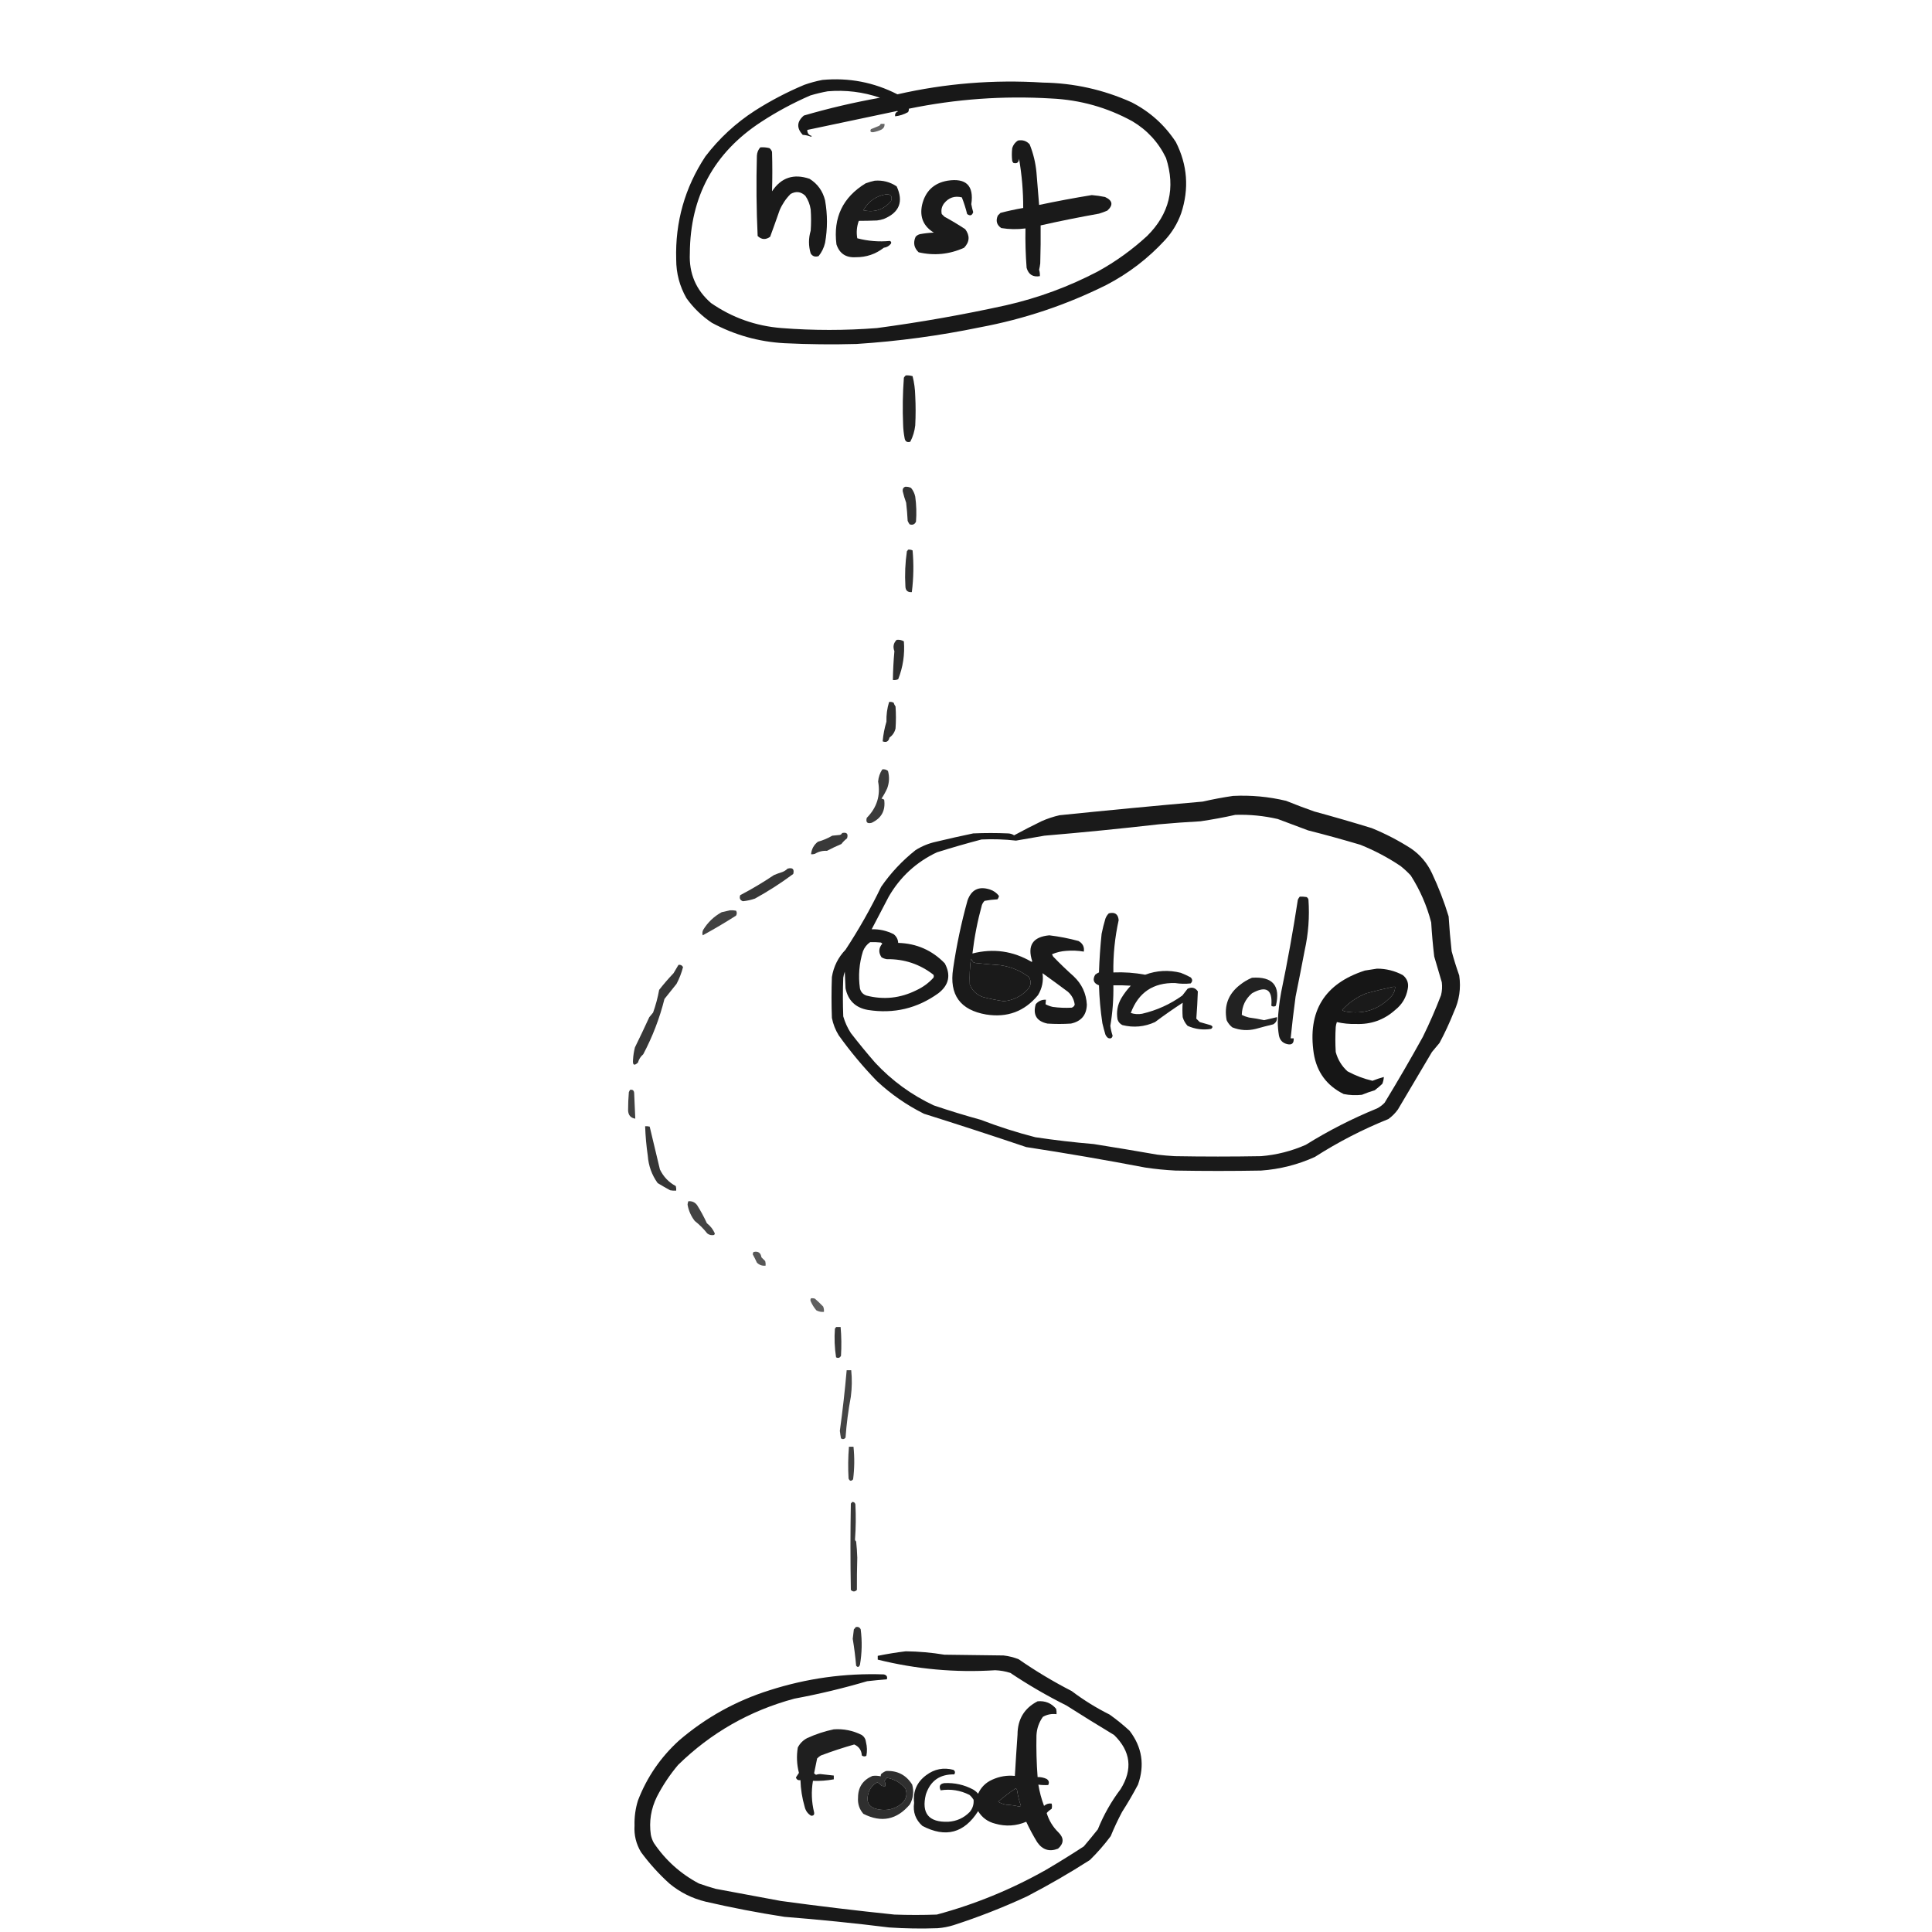 <?xml version="1.0" encoding="UTF-8"?>
<!DOCTYPE svg PUBLIC "-//W3C//DTD SVG 1.1//EN" "http://www.w3.org/Graphics/SVG/1.1/DTD/svg11.dtd">
<svg xmlns="http://www.w3.org/2000/svg" version="1.1" width="2550px" height="2550px" style="shape-rendering:geometricPrecision; text-rendering:geometricPrecision; image-rendering:optimizeQuality; fill-rule:evenodd; clip-rule:evenodd" xmlns:xlink="http://www.w3.org/1999/xlink">
<g><path style="opacity:0.905" fill="#000000" d="M 1085.5,105.5 C 1120.44,102.265 1153.44,108.599 1184.5,124.5C 1247.71,110.08 1311.71,104.913 1376.5,109C 1417.34,109.634 1456.34,118.3 1493.5,135C 1517.65,147.325 1537.15,164.825 1552,187.5C 1567.32,217.789 1569.65,249.122 1559,281.5C 1554.28,294.626 1547.28,306.293 1538,316.5C 1515.61,340.899 1489.78,360.732 1460.5,376C 1407.49,402.448 1351.82,421.114 1293.5,432C 1239.67,443.139 1185.33,450.473 1130.5,454C 1098.82,454.875 1067.15,454.541 1035.5,453C 1001.42,451.149 969.421,442.149 939.5,426C 926.349,417.181 915.182,406.348 906,393.5C 897.009,377.719 892.509,360.719 892.5,342.5C 891.061,293.001 903.894,247.668 931,206.5C 949.32,182.512 971.154,162.346 996.5,146C 1017.16,132.837 1038.82,121.504 1061.5,112C 1069.46,109.179 1077.46,107.013 1085.5,105.5 Z M 1092.5,120.5 C 1116.15,118.497 1139.15,121.331 1161.5,129C 1127.55,135.029 1094.05,142.863 1061,152.5C 1051.67,160.471 1051.17,168.971 1059.5,178C 1063.31,178.234 1066.98,179.068 1070.5,180.5C 1070.83,180.167 1071.17,179.833 1071.5,179.5C 1067.43,178.402 1065.43,175.735 1065.5,171.5C 1104.97,163.106 1144.47,154.772 1184,146.5C 1184.5,146.667 1185,146.833 1185.5,147C 1182.31,148.026 1180.97,150.192 1181.5,153.5C 1187.5,152.844 1193.16,151.01 1198.5,148C 1199.38,146.644 1199.71,145.144 1199.5,143.5C 1261.55,130.692 1324.22,126.192 1387.5,130C 1425.55,131.761 1461.22,141.761 1494.5,160C 1514.21,171.708 1529.04,187.875 1539,208.5C 1551.76,248.061 1543.42,282.395 1514,311.5C 1494.35,329.573 1472.85,345.073 1449.5,358C 1410.9,378.314 1370.23,393.314 1327.5,403C 1271.26,415.374 1214.59,425.374 1157.5,433C 1115.5,436.294 1073.5,436.294 1031.5,433C 997.413,430.307 966.413,419.307 938.5,400C 918.63,382.751 909.296,360.918 910.5,334.5C 910.899,259.513 942.232,201.68 1004.5,161C 1025.11,147.524 1046.78,135.857 1069.5,126C 1077.19,123.7 1084.86,121.866 1092.5,120.5 Z M 1169.5,256.5 C 1176,256.18 1178.16,259.18 1176,265.5C 1166.34,276.777 1154.17,280.777 1139.5,277.5C 1146.3,265.661 1156.3,258.661 1169.5,256.5 Z"/></g>
<g><path style="opacity:0.597" fill="#000000" d="M 1162.5,163.5 C 1164.17,163.5 1165.83,163.5 1167.5,163.5C 1167.73,166.785 1166.4,169.285 1163.5,171C 1159.99,172.669 1156.33,173.836 1152.5,174.5C 1149.05,174.739 1148.05,173.406 1149.5,170.5C 1153.17,169 1156.83,167.5 1160.5,166C 1161.38,165.292 1162.05,164.458 1162.5,163.5 Z"/></g>
<g><path style="opacity:0.895" fill="#000000" d="M 1343.5,185.5 C 1349.7,184.285 1354.87,185.952 1359,190.5C 1363.78,202.373 1366.78,214.706 1368,227.5C 1369.24,241.845 1370.41,256.178 1371.5,270.5C 1394.55,265.614 1417.72,261.28 1441,257.5C 1446.9,257.975 1452.74,258.808 1458.5,260C 1468.62,264.659 1469.62,270.659 1461.5,278C 1457.91,279.53 1454.24,280.864 1450.5,282C 1424.7,286.592 1399.04,291.759 1373.5,297.5C 1373.67,314.17 1373.5,330.837 1373,347.5C 1372.69,350.372 1372.19,353.205 1371.5,356C 1372.35,358.77 1372.68,361.603 1372.5,364.5C 1363.35,366.013 1357.52,362.346 1355,353.5C 1353.66,336.196 1353.16,318.863 1353.5,301.5C 1342.79,302.908 1332.12,302.741 1321.5,301C 1315.52,296.872 1314.02,291.372 1317,284.5C 1318.17,283.333 1319.33,282.167 1320.5,281C 1330.41,278.384 1340.41,276.218 1350.5,274.5C 1350.58,252.724 1348.75,231.057 1345,209.5C 1344.69,214.491 1342.19,216.325 1337.5,215C 1336.87,214.25 1336.37,213.416 1336,212.5C 1335.33,206.833 1335.33,201.167 1336,195.5C 1337.31,191.199 1339.81,187.866 1343.5,185.5 Z"/></g>
<g><path style="opacity:0.897" fill="#000000" d="M 1003.5,194.5 C 1007.55,194.176 1011.55,194.509 1015.5,195.5C 1017.18,196.769 1018.35,198.436 1019,200.5C 1019.49,217.847 1019.49,235.181 1019,252.5C 1031.02,234.354 1047.52,228.854 1068.5,236C 1079.14,242.656 1085.97,252.156 1089,264.5C 1092.31,283.17 1092.31,301.836 1089,320.5C 1087.46,327.015 1084.63,332.849 1080.5,338C 1075.91,339.518 1072.41,338.351 1070,334.5C 1067.03,324.542 1067.03,314.542 1070,304.5C 1070.67,295.167 1070.67,285.833 1070,276.5C 1069.04,269.942 1066.7,263.942 1063,258.5C 1057.18,252.876 1050.68,252.043 1043.5,256C 1037.3,262.217 1032.47,269.383 1029,277.5C 1024.92,289.249 1020.75,300.916 1016.5,312.5C 1010.69,316.725 1005.19,316.391 1000,311.5C 998.353,276.227 998.02,240.894 999,205.5C 999.266,201.171 1000.77,197.504 1003.5,194.5 Z"/></g>
<g><path style="opacity:0.887" fill="#000000" d="M 1154.5,238.5 C 1165.09,237.65 1174.76,240.15 1183.5,246C 1192.78,266.14 1187.12,280.473 1166.5,289C 1163.58,289.988 1160.58,290.654 1157.5,291C 1149.42,291.315 1141.42,291.481 1133.5,291.5C 1130.79,299.006 1130.12,306.673 1131.5,314.5C 1145.63,318.224 1159.96,319.39 1174.5,318C 1176.16,318.725 1176.66,319.892 1176,321.5C 1173.65,324.628 1170.49,326.461 1166.5,327C 1155.73,335.425 1143.39,339.591 1129.5,339.5C 1116.51,340.316 1108.01,334.649 1104,322.5C 1099.56,287.219 1112.39,260.385 1142.5,242C 1146.54,240.509 1150.54,239.342 1154.5,238.5 Z M 1169.5,256.5 C 1156.3,258.661 1146.3,265.661 1139.5,277.5C 1154.17,280.777 1166.34,276.777 1176,265.5C 1178.16,259.18 1176,256.18 1169.5,256.5 Z"/></g>
<g><path style="opacity:0.891" fill="#000000" d="M 1250.5,238.5 C 1275.14,234.642 1285.64,244.975 1282,269.5C 1282.63,273.052 1283.46,276.552 1284.5,280C 1283.02,284.547 1280.36,285.38 1276.5,282.5C 1274.67,274.992 1272.33,267.658 1269.5,260.5C 1259.96,258.176 1252.13,260.842 1246,268.5C 1242.89,272.722 1241.89,277.389 1243,282.5C 1244.17,283.667 1245.33,284.833 1246.5,286C 1255.92,291.123 1265.08,296.623 1274,302.5C 1280.34,311.124 1279.84,319.291 1272.5,327C 1253.16,335.746 1233.16,337.746 1212.5,333C 1206.35,327.174 1205.01,320.341 1208.5,312.5C 1210.13,310.703 1212.13,309.536 1214.5,309C 1220.45,307.927 1226.45,307.26 1232.5,307C 1218.82,298.65 1213.65,286.483 1217,270.5C 1221.3,252.364 1232.46,241.697 1250.5,238.5 Z"/></g>
<g><path style="opacity:0.863" fill="#000000" d="M 1195.5,495.5 C 1198.58,495.26 1201.58,495.593 1204.5,496.5C 1206.65,505.012 1207.81,513.679 1208,522.5C 1208.67,535.5 1208.67,548.5 1208,561.5C 1207.14,569.097 1204.98,576.264 1201.5,583C 1197.26,584.263 1194.76,582.763 1194,578.5C 1192.86,572.564 1192.19,566.564 1192,560.5C 1191.13,539.808 1191.46,519.141 1193,498.5C 1193.7,497.309 1194.53,496.309 1195.5,495.5 Z"/></g>
<g><path style="opacity:0.808" fill="#000000" d="M 1194.5,642.5 C 1197.32,642.248 1199.99,642.748 1202.5,644C 1205.26,647.361 1207.1,651.195 1208,655.5C 1209.52,666.456 1209.85,677.456 1209,688.5C 1207.31,692.213 1204.48,693.379 1200.5,692C 1199.54,690.581 1198.71,689.081 1198,687.5C 1197.6,679.477 1196.93,671.477 1196,663.5C 1194.19,658.575 1192.69,653.575 1191.5,648.5C 1191.07,645.644 1192.07,643.644 1194.5,642.5 Z"/></g>
<g><path style="opacity:0.809" fill="#000000" d="M 1198.5,725.5 C 1200.6,725.201 1202.6,725.534 1204.5,726.5C 1206.15,744.702 1205.82,763.035 1203.5,781.5C 1197.88,781.991 1195.05,779.325 1195,773.5C 1194.1,758.099 1194.76,742.766 1197,727.5C 1197.72,726.956 1198.22,726.289 1198.5,725.5 Z"/></g>
<g><path style="opacity:0.817" fill="#000000" d="M 1183.5,844.5 C 1186.93,844.107 1190.1,844.773 1193,846.5C 1194.35,863.772 1191.85,880.439 1185.5,896.5C 1183.26,897.474 1180.92,897.808 1178.5,897.5C 1178.66,884.807 1179.33,872.14 1180.5,859.5C 1178.28,853.65 1179.28,848.65 1183.5,844.5 Z"/></g>
<g><path style="opacity:0.813" fill="#000000" d="M 1173.5,926.5 C 1175.6,926.201 1177.6,926.534 1179.5,927.5C 1180.05,929.333 1180.89,931 1182,932.5C 1182.67,942.167 1182.67,951.833 1182,961.5C 1180.83,966.499 1178.17,970.499 1174,973.5C 1172.82,978.709 1169.82,980.376 1165,978.5C 1165.75,969.725 1167.42,961.058 1170,952.5C 1169.75,943.552 1170.92,934.885 1173.5,926.5 Z"/></g>
<g><path style="opacity:0.766" fill="#000000" d="M 1164.5,1015.5 C 1167.36,1015.05 1169.86,1015.72 1172,1017.5C 1174.12,1025.26 1173.79,1032.92 1171,1040.5C 1168.87,1045.23 1166.37,1049.73 1163.5,1054C 1164.77,1054.31 1165.93,1054.81 1167,1055.5C 1168.96,1069.76 1163.46,1079.92 1150.5,1086C 1144.67,1087.5 1142.51,1085.34 1144,1079.5C 1157.38,1065.95 1162.38,1049.95 1159,1031.5C 1159.51,1025.64 1161.35,1020.3 1164.5,1015.5 Z"/></g>
<g><path style="opacity:0.898" fill="#000000" d="M 1627.5,1050.5 C 1651.17,1049.33 1674.5,1051.5 1697.5,1057C 1709.72,1061.94 1722.06,1066.61 1734.5,1071C 1759.95,1077.93 1785.28,1085.26 1810.5,1093C 1828.71,1100.44 1846.05,1109.44 1862.5,1120C 1874.59,1128.35 1883.76,1139.19 1890,1152.5C 1898.71,1170.97 1906.05,1189.97 1912,1209.5C 1912.95,1224.86 1914.28,1240.2 1916,1255.5C 1918.93,1266.3 1922.27,1276.97 1926,1287.5C 1928.46,1304.25 1926.13,1320.25 1919,1335.5C 1913.43,1349.54 1907.1,1363.21 1900,1376.5C 1896.67,1380.5 1893.33,1384.5 1890,1388.5C 1875,1413.83 1860,1439.17 1845,1464.5C 1841.5,1469.33 1837.33,1473.5 1832.5,1477C 1798.53,1490.67 1766.2,1507.34 1735.5,1527C 1712.92,1537.23 1689.25,1543.23 1664.5,1545C 1626.83,1545.67 1589.17,1545.67 1551.5,1545C 1538.1,1544.33 1524.77,1542.99 1511.5,1541C 1459.33,1531.03 1407,1522.03 1354.5,1514C 1309.64,1498.87 1264.64,1484.2 1219.5,1470C 1196.74,1458.63 1176.07,1444.29 1157.5,1427C 1139.12,1408.03 1122.29,1387.87 1107,1366.5C 1102.62,1359.4 1099.62,1351.73 1098,1343.5C 1097.33,1325.5 1097.33,1307.5 1098,1289.5C 1100.28,1275.61 1106.28,1263.61 1116,1253.5C 1133.44,1226.97 1149.11,1199.3 1163,1170.5C 1175.71,1152.12 1190.88,1135.95 1208.5,1122C 1216.83,1116.78 1225.83,1113.11 1235.5,1111C 1251.78,1107.08 1268.11,1103.41 1284.5,1100C 1299.83,1099.33 1315.17,1099.33 1330.5,1100C 1333.45,1100.1 1336.12,1100.93 1338.5,1102.5C 1350.34,1096.08 1362.34,1089.91 1374.5,1084C 1382.23,1080.53 1390.23,1077.87 1398.5,1076C 1461.46,1069.54 1524.46,1063.54 1587.5,1058C 1600.86,1054.94 1614.19,1052.44 1627.5,1050.5 Z M 1630.5,1075.5 C 1649.41,1074.91 1668.08,1076.74 1686.5,1081C 1699.83,1086 1713.17,1091 1726.5,1096C 1749.62,1101.86 1772.62,1108.2 1795.5,1115C 1814.21,1122.52 1831.88,1131.85 1848.5,1143C 1853.3,1146.8 1857.8,1150.97 1862,1155.5C 1874.29,1174.74 1883.29,1195.41 1889,1217.5C 1889.88,1232.54 1891.21,1247.54 1893,1262.5C 1896.33,1273.83 1899.67,1285.17 1903,1296.5C 1903.72,1302.22 1903.38,1307.89 1902,1313.5C 1894.81,1332.21 1886.81,1350.55 1878,1368.5C 1861.77,1397.89 1844.93,1426.89 1827.5,1455.5C 1824.59,1458.58 1821.26,1461.08 1817.5,1463C 1784.73,1476.38 1753.4,1492.38 1723.5,1511C 1704.69,1519.29 1685.02,1524.29 1664.5,1526C 1626.5,1526.67 1588.5,1526.67 1550.5,1526C 1542.81,1525.57 1535.15,1524.9 1527.5,1524C 1499.54,1519.12 1471.54,1514.45 1443.5,1510C 1417.73,1507.84 1392.06,1504.84 1366.5,1501C 1342.05,1494.74 1318.05,1487.07 1294.5,1478C 1273.64,1472.27 1252.97,1465.94 1232.5,1459C 1203.04,1445.22 1177.21,1426.39 1155,1402.5C 1143.96,1389.79 1133.29,1376.79 1123,1363.5C 1118.58,1356.66 1115.25,1349.33 1113,1341.5C 1112.33,1324.5 1112.33,1307.5 1113,1290.5C 1113.41,1287.77 1114.08,1285.1 1115,1282.5C 1115.33,1289.83 1115.67,1297.17 1116,1304.5C 1119.4,1320.62 1129.23,1330.12 1145.5,1333C 1179.6,1338.39 1210.6,1331.06 1238.5,1311C 1252.47,1300.22 1255.3,1287.05 1247,1271.5C 1230.25,1254.21 1209.75,1245.21 1185.5,1244.5C 1185.25,1239.84 1183.25,1236.01 1179.5,1233C 1170.41,1228.41 1160.75,1226.24 1150.5,1226.5C 1158,1212.17 1165.5,1197.83 1173,1183.5C 1188.1,1157.4 1209.26,1137.9 1236.5,1125C 1256.04,1118.87 1275.7,1113.2 1295.5,1108C 1310.7,1107.29 1325.87,1107.79 1341,1109.5C 1353.5,1107.33 1366,1105.17 1378.5,1103C 1428.91,1098.73 1479.24,1093.73 1529.5,1088C 1547.81,1086.33 1566.14,1085 1584.5,1084C 1600.08,1081.71 1615.42,1078.88 1630.5,1075.5 Z M 1148.5,1243.5 C 1153.18,1243.33 1157.85,1243.5 1162.5,1244C 1163.31,1244.31 1163.97,1244.81 1164.5,1245.5C 1159.63,1251.24 1159.3,1257.24 1163.5,1263.5C 1165.67,1264.79 1168,1265.63 1170.5,1266C 1193.49,1265.66 1213.99,1272.5 1232,1286.5C 1232.67,1287.83 1232.67,1289.17 1232,1290.5C 1225.67,1297.48 1218.17,1302.98 1209.5,1307C 1188.34,1317.56 1166.34,1319.9 1143.5,1314C 1138.94,1312.37 1136.1,1309.21 1135,1304.5C 1132.66,1287.89 1133.99,1271.56 1139,1255.5C 1140.99,1250.48 1144.16,1246.48 1148.5,1243.5 Z M 1281.5,1265.5 C 1282.6,1266.85 1283.6,1268.35 1284.5,1270C 1285.5,1270.33 1286.5,1270.67 1287.5,1271C 1298.48,1272.16 1309.48,1273.16 1320.5,1274C 1334.38,1276.03 1346.88,1281.19 1358,1289.5C 1361.59,1295.61 1360.93,1301.28 1356,1306.5C 1347.51,1315.25 1337.17,1320.25 1325,1321.5C 1315.73,1320.15 1306.57,1318.32 1297.5,1316C 1289.09,1313.08 1283.26,1307.58 1280,1299.5C 1279.51,1288.12 1280.01,1276.79 1281.5,1265.5 Z M 1838.5,1302.5 C 1839.5,1302.5 1840.5,1302.5 1841.5,1302.5C 1841.28,1306.98 1839.78,1310.98 1837,1314.5C 1820.25,1332.53 1799.75,1339.36 1775.5,1335C 1773.96,1334.71 1772.62,1334.04 1771.5,1333C 1780.46,1323.19 1791.13,1315.85 1803.5,1311C 1815.21,1307.84 1826.88,1305.01 1838.5,1302.5 Z"/></g>
<g><path style="opacity:0.776" fill="#000000" d="M 1111.5,1099.5 C 1117.67,1098.17 1119.84,1100.51 1118,1106.5C 1115.17,1108.67 1112.67,1111.17 1110.5,1114C 1104.05,1116.73 1097.71,1119.73 1091.5,1123C 1085.67,1122.67 1080.33,1124 1075.5,1127C 1073.87,1127.49 1072.2,1127.66 1070.5,1127.5C 1071.14,1120.7 1074.14,1115.2 1079.5,1111C 1086.15,1109.18 1092.49,1106.51 1098.5,1103C 1101.83,1102.67 1105.17,1102.33 1108.5,1102C 1109.94,1101.62 1110.94,1100.79 1111.5,1099.5 Z"/></g>
<g><path style="opacity:0.784" fill="#000000" d="M 1039.5,1146.5 C 1046.11,1144.75 1048.61,1147.08 1047,1153.5C 1030.93,1165.46 1014.1,1176.29 996.5,1186C 991.314,1187.82 985.981,1188.98 980.5,1189.5C 976.746,1188.15 975.579,1185.48 977,1181.5C 992.356,1173.46 1007.19,1164.63 1021.5,1155C 1025.09,1153.47 1028.76,1152.14 1032.5,1151C 1035.19,1149.95 1037.52,1148.45 1039.5,1146.5 Z"/></g>
<g><path style="opacity:0.896" fill="#000000" d="M 1283.5,1258.5 C 1311.02,1251.46 1337.02,1255.13 1361.5,1269.5C 1361.83,1269.33 1362.17,1269.17 1362.5,1269C 1355.58,1247.99 1363.08,1236.49 1385,1234.5C 1398.04,1236.08 1410.88,1238.58 1423.5,1242C 1429.12,1245.22 1431.45,1249.89 1430.5,1256C 1422.95,1254.7 1415.29,1254.37 1407.5,1255C 1400.88,1255.4 1394.55,1256.9 1388.5,1259.5C 1389,1260.5 1389.5,1261.5 1390,1262.5C 1398.7,1271.53 1407.7,1280.2 1417,1288.5C 1427.83,1298.67 1433.67,1311.17 1434.5,1326C 1434.1,1339.74 1427.1,1348.07 1413.5,1351C 1403.17,1351.67 1392.83,1351.67 1382.5,1351C 1368.24,1347.97 1363.07,1339.47 1367,1325.5C 1370.5,1321.28 1375,1319.28 1380.5,1319.5C 1380.3,1321.58 1380.13,1323.58 1380,1325.5C 1383,1327.08 1386.17,1328.25 1389.5,1329C 1397.81,1330.14 1406.14,1330.47 1414.5,1330C 1416.5,1329.33 1417.83,1328 1418.5,1326C 1417.62,1319.24 1414.62,1313.57 1409.5,1309C 1398.42,1300.71 1387.26,1292.54 1376,1284.5C 1377.47,1294.8 1375.47,1304.47 1370,1313.5C 1352.27,1334.97 1329.44,1343.47 1301.5,1339C 1267.24,1333.07 1252.74,1312.9 1258,1278.5C 1262.44,1248.09 1268.77,1218.09 1277,1188.5C 1282.09,1174.2 1291.93,1169.37 1306.5,1174C 1311.45,1175.63 1315.45,1178.46 1318.5,1182.5C 1318.24,1184.19 1317.57,1185.69 1316.5,1187C 1310.78,1187.28 1305.12,1187.95 1299.5,1189C 1297.96,1190.58 1296.79,1192.41 1296,1194.5C 1290.22,1215.52 1286.05,1236.86 1283.5,1258.5 Z M 1281.5,1265.5 C 1280.01,1276.79 1279.51,1288.12 1280,1299.5C 1283.26,1307.58 1289.09,1313.08 1297.5,1316C 1306.57,1318.32 1315.73,1320.15 1325,1321.5C 1337.17,1320.25 1347.51,1315.25 1356,1306.5C 1360.93,1301.28 1361.59,1295.61 1358,1289.5C 1346.88,1281.19 1334.38,1276.03 1320.5,1274C 1309.48,1273.16 1298.48,1272.16 1287.5,1271C 1286.5,1270.67 1285.5,1270.33 1284.5,1270C 1283.6,1268.35 1282.6,1266.85 1281.5,1265.5 Z"/></g>
<g><path style="opacity:0.883" fill="#000000" d="M 1715.5,1183.5 C 1718.52,1183.34 1721.52,1183.5 1724.5,1184C 1725.85,1184.77 1726.68,1185.94 1727,1187.5C 1728.57,1210.07 1726.9,1232.4 1722,1254.5C 1718.13,1274.86 1714.13,1295.19 1710,1315.5C 1707.5,1333.81 1705.34,1352.14 1703.5,1370.5C 1704.83,1370.5 1706.17,1370.5 1707.5,1370.5C 1707.94,1377.19 1704.94,1379.69 1698.5,1378C 1692.66,1376.48 1689.16,1372.65 1688,1366.5C 1687.06,1360.71 1686.56,1354.87 1686.5,1349C 1687.07,1335.73 1688.57,1322.56 1691,1309.5C 1699.41,1269.03 1706.75,1228.36 1713,1187.5C 1713.66,1186.02 1714.5,1184.68 1715.5,1183.5 Z"/></g>
<g><path style="opacity:0.742" fill="#000000" d="M 963.5,1201.5 C 966.187,1201.34 968.854,1201.5 971.5,1202C 972.769,1204.14 972.769,1206.31 971.5,1208.5C 957.098,1217.7 942.432,1226.36 927.5,1234.5C 926.794,1232.23 926.961,1229.9 928,1227.5C 934.092,1217.46 942.259,1209.63 952.5,1204C 956.28,1203.08 959.946,1202.25 963.5,1201.5 Z"/></g>
<g><path style="opacity:0.884" fill="#000000" d="M 1463.5,1205.5 C 1471.47,1203.49 1475.8,1206.49 1476.5,1214.5C 1471.48,1237.22 1469.15,1260.22 1469.5,1283.5C 1483.63,1282.91 1497.63,1283.91 1511.5,1286.5C 1526.86,1280.81 1542.53,1279.98 1558.5,1284C 1562.98,1285.74 1567.32,1287.74 1571.5,1290C 1574.17,1292.67 1574.17,1295.33 1571.5,1298C 1564.64,1298.74 1557.81,1298.57 1551,1297.5C 1522.03,1296.82 1502.53,1309.99 1492.5,1337C 1497.32,1338.61 1502.32,1338.94 1507.5,1338C 1526.77,1333.53 1544.44,1325.53 1560.5,1314C 1562.84,1310.94 1565.17,1307.94 1567.5,1305C 1573.03,1302.39 1577.53,1303.56 1581,1308.5C 1580.59,1320.52 1579.93,1332.52 1579,1344.5C 1580.5,1346 1582,1347.5 1583.5,1349C 1588.17,1350.33 1592.83,1351.67 1597.5,1353C 1600.82,1354.25 1601.15,1355.92 1598.5,1358C 1587.82,1359.75 1577.49,1358.42 1567.5,1354C 1564.43,1350.7 1562.27,1346.87 1561,1342.5C 1560.52,1336.13 1560.52,1329.8 1561,1323.5C 1548.56,1331.61 1536.39,1340.11 1524.5,1349C 1510.57,1355.33 1496.23,1356.66 1481.5,1353C 1478.27,1351.44 1476.1,1348.94 1475,1345.5C 1473.28,1335.55 1474.95,1326.22 1480,1317.5C 1483.56,1311.55 1487.73,1306.05 1492.5,1301C 1484.84,1300.5 1477.17,1300.33 1469.5,1300.5C 1469.82,1318.46 1468.49,1336.29 1465.5,1354C 1466.08,1358.42 1467.08,1362.76 1468.5,1367C 1467.86,1370.29 1465.86,1371.29 1462.5,1370C 1460.95,1368.79 1459.78,1367.29 1459,1365.5C 1457.51,1360.54 1456.18,1355.54 1455,1350.5C 1452.51,1333.92 1451.01,1317.26 1450.5,1300.5C 1443.39,1297.86 1441.72,1293.2 1445.5,1286.5C 1447,1285.25 1448.67,1284.25 1450.5,1283.5C 1451.06,1266.45 1452.23,1249.45 1454,1232.5C 1455.35,1225.75 1457.02,1219.09 1459,1212.5C 1460.01,1209.8 1461.51,1207.46 1463.5,1205.5 Z"/></g>
<g><path style="opacity:0.784" fill="#000000" d="M 895.5,1273.5 C 898.288,1273.08 900.288,1274.08 901.5,1276.5C 899.524,1284.13 896.691,1291.46 893,1298.5C 887.667,1305.17 882.333,1311.83 877,1318.5C 870.633,1343.93 861.299,1368.26 849,1391.5C 845.57,1394.44 843.237,1398.1 842,1402.5C 837.071,1407.07 834.904,1405.9 835.5,1399C 835.803,1393.41 836.636,1387.91 838,1382.5C 844.533,1369.22 850.867,1355.88 857,1342.5C 858.667,1340.5 860.333,1338.5 862,1336.5C 865.478,1326.73 868.145,1316.73 870,1306.5C 875.96,1298.87 882.293,1291.54 889,1284.5C 891.178,1280.81 893.345,1277.14 895.5,1273.5 Z"/></g>
<g><path style="opacity:0.914" fill="#000000" d="M 1817.5,1278.5 C 1829.57,1278.52 1840.91,1281.35 1851.5,1287C 1857.44,1291.81 1859.6,1297.98 1858,1305.5C 1855.96,1316.75 1850.46,1325.91 1841.5,1333C 1826.77,1346.19 1809.43,1352.35 1789.5,1351.5C 1780.97,1351.74 1772.64,1350.9 1764.5,1349C 1763.74,1351.07 1763.24,1353.24 1763,1355.5C 1762.33,1366.5 1762.33,1377.5 1763,1388.5C 1765.68,1398.51 1770.85,1407.01 1778.5,1414C 1788.98,1419.66 1799.98,1423.83 1811.5,1426.5C 1816.48,1424.5 1821.48,1422.83 1826.5,1421.5C 1826.31,1424.6 1825.64,1427.6 1824.5,1430.5C 1821.31,1433.52 1817.98,1436.35 1814.5,1439C 1808.74,1440.71 1803.07,1442.71 1797.5,1445C 1789.42,1445.9 1781.42,1445.57 1773.5,1444C 1751.23,1432.99 1738.06,1415.15 1734,1390.5C 1725.63,1334.7 1748.13,1298.2 1801.5,1281C 1806.97,1280.13 1812.31,1279.3 1817.5,1278.5 Z M 1838.5,1302.5 C 1826.88,1305.01 1815.21,1307.84 1803.5,1311C 1791.13,1315.85 1780.46,1323.19 1771.5,1333C 1772.62,1334.04 1773.96,1334.71 1775.5,1335C 1799.75,1339.36 1820.25,1332.53 1837,1314.5C 1839.78,1310.98 1841.28,1306.98 1841.5,1302.5C 1840.5,1302.5 1839.5,1302.5 1838.5,1302.5 Z"/></g>
<g><path style="opacity:0.866" fill="#000000" d="M 1652.5,1290.5 C 1679.86,1288.68 1690.36,1301.01 1684,1327.5C 1682,1328.83 1680,1328.83 1678,1327.5C 1679.8,1305.99 1671.3,1300.49 1652.5,1311C 1643.78,1318.51 1639.28,1328.01 1639,1339.5C 1642,1341.04 1645.17,1342.21 1648.5,1343C 1655.22,1343.84 1661.89,1345.01 1668.5,1346.5C 1674.19,1345.16 1679.85,1343.83 1685.5,1342.5C 1685.82,1346.69 1684.15,1349.86 1680.5,1352C 1672.81,1353.84 1665.15,1355.84 1657.5,1358C 1646.9,1360.65 1636.57,1359.98 1626.5,1356C 1623.24,1353.41 1620.74,1350.24 1619,1346.5C 1615.37,1327.39 1621.2,1311.89 1636.5,1300C 1641.43,1296.04 1646.77,1292.87 1652.5,1290.5 Z"/></g>
<g><path style="opacity:0.747" fill="#000000" d="M 831.5,1438.5 C 834.86,1437.79 836.693,1439.12 837,1442.5C 837.486,1453.84 837.986,1465.17 838.5,1476.5C 832.406,1475.56 829.239,1471.9 829,1465.5C 828.999,1457.51 829.332,1449.51 830,1441.5C 830.513,1440.47 831.013,1439.47 831.5,1438.5 Z"/></g>
<g><path style="opacity:0.787" fill="#000000" d="M 851.5,1486.5 C 853.527,1486.34 855.527,1486.5 857.5,1487C 861.906,1505.79 866.406,1524.63 871,1543.5C 875.612,1553.11 882.612,1560.45 892,1565.5C 892.495,1567.47 892.662,1569.47 892.5,1571.5C 889.813,1571.66 887.146,1571.5 884.5,1571C 878.918,1567.96 873.418,1564.79 868,1561.5C 860.321,1550.8 855.988,1538.8 855,1525.5C 853.109,1512.55 851.942,1499.55 851.5,1486.5 Z"/></g>
<g><path style="opacity:0.736" fill="#000000" d="M 908.5,1585.5 C 913.227,1585.05 917.06,1586.71 920,1590.5C 924.842,1598.18 929.175,1606.18 933,1614.5C 937.661,1618.15 941.161,1622.65 943.5,1628C 943.355,1628.77 943.022,1629.44 942.5,1630C 939.217,1630.74 936.217,1630.08 933.5,1628C 928.667,1621.83 923.167,1616.33 917,1611.5C 912.059,1605.12 908.893,1597.95 907.5,1590C 907.605,1588.41 907.939,1586.91 908.5,1585.5 Z"/></g>
<g><path style="opacity:0.658" fill="#000000" d="M 994.5,1652.5 C 1000.59,1651.1 1004.09,1653.43 1005,1659.5C 1006.71,1661.18 1008.38,1662.84 1010,1664.5C 1010.5,1666.47 1010.66,1668.47 1010.5,1670.5C 1006.01,1671.01 1002.18,1669.67 999,1666.5C 997.315,1662.77 995.482,1659.1 993.5,1655.5C 993.685,1654.42 994.018,1653.42 994.5,1652.5 Z"/></g>
<g><path style="opacity:0.622" fill="#000000" d="M 1070.5,1713.5 C 1072.2,1713.34 1073.87,1713.51 1075.5,1714C 1079.34,1717.35 1083.01,1720.85 1086.5,1724.5C 1087.37,1726.75 1087.71,1729.08 1087.5,1731.5C 1083.94,1731.85 1080.6,1731.18 1077.5,1729.5C 1074.41,1725.9 1071.91,1721.9 1070,1717.5C 1069.42,1716.07 1069.59,1714.74 1070.5,1713.5 Z"/></g>
<g><path style="opacity:0.777" fill="#000000" d="M 1103.5,1751.5 C 1105.5,1751.5 1107.5,1751.5 1109.5,1751.5C 1110.61,1764.13 1110.77,1776.8 1110,1789.5C 1108.46,1792.29 1106.29,1792.96 1103.5,1791.5C 1101.54,1778.91 1101.04,1766.24 1102,1753.5C 1102.72,1752.96 1103.22,1752.29 1103.5,1751.5 Z"/></g>
<g><path style="opacity:0.728" fill="#000000" d="M 1117.5,1808.5 C 1119.5,1808.5 1121.5,1808.5 1123.5,1808.5C 1124.7,1820.16 1124.53,1831.83 1123,1843.5C 1119.64,1861.37 1117.3,1879.37 1116,1897.5C 1114.33,1899.7 1112.33,1900.03 1110,1898.5C 1109.39,1895.18 1108.89,1891.85 1108.5,1888.5C 1112.19,1861.73 1115.19,1835.06 1117.5,1808.5 Z"/></g>
<g><path style="opacity:0.748" fill="#000000" d="M 1120.5,1909.5 C 1122.5,1909.5 1124.5,1909.5 1126.5,1909.5C 1128,1923.86 1127.83,1938.2 1126,1952.5C 1123.48,1955.33 1121.48,1954.99 1120,1951.5C 1119.19,1937.43 1119.35,1923.43 1120.5,1909.5 Z"/></g>
<g><path style="opacity:0.776" fill="#000000" d="M 1124.5,1982.5 C 1126.91,1982.14 1128.41,1983.14 1129,1985.5C 1129.81,2001.03 1129.64,2016.53 1128.5,2032C 1128.63,2033.06 1129.13,2033.89 1130,2034.5C 1130.8,2041.65 1131.3,2048.81 1131.5,2056C 1131.1,2070.15 1130.93,2084.32 1131,2098.5C 1128.33,2101.17 1125.67,2101.17 1123,2098.5C 1122.33,2060.5 1122.33,2022.5 1123,1984.5C 1123.72,1983.96 1124.22,1983.29 1124.5,1982.5 Z"/></g>
<g><path style="opacity:0.799" fill="#000000" d="M 1129.5,2147.5 C 1132.55,2146.86 1134.71,2147.86 1136,2150.5C 1138.05,2166.21 1137.72,2181.88 1135,2197.5C 1133.58,2200.62 1131.91,2200.96 1130,2198.5C 1128.96,2186.6 1127.46,2174.77 1125.5,2163C 1126.07,2158.84 1126.57,2154.68 1127,2150.5C 1128.04,2149.63 1128.88,2148.63 1129.5,2147.5 Z"/></g>
<g><path style="opacity:0.9" fill="#000000" d="M 1195.5,2179.5 C 1212.61,2179.71 1229.61,2181.21 1246.5,2184C 1272.5,2184.33 1298.5,2184.67 1324.5,2185C 1331.4,2185.78 1338.07,2187.45 1344.5,2190C 1366.87,2205.52 1390.2,2219.52 1414.5,2232C 1430.19,2243.85 1446.86,2254.18 1464.5,2263C 1473.79,2269.57 1482.62,2276.73 1491,2284.5C 1507.45,2306.1 1511.12,2329.76 1502,2355.5C 1495.5,2367.83 1488.5,2379.83 1481,2391.5C 1475.45,2401.93 1470.45,2412.59 1466,2423.5C 1457.65,2434.7 1448.48,2445.2 1438.5,2455C 1411.59,2472.23 1383.92,2488.23 1355.5,2503C 1323.94,2517.61 1291.61,2530.28 1258.5,2541C 1251.65,2543.13 1244.65,2544.46 1237.5,2545C 1216.15,2545.78 1194.82,2545.44 1173.5,2544C 1127.49,2538.29 1081.49,2533.63 1035.5,2530C 1000.58,2524.62 965.915,2517.95 931.5,2510C 913.547,2505.69 897.547,2497.69 883.5,2486C 869.549,2473.39 857.049,2459.55 846,2444.5C 839.553,2433.71 836.72,2422.05 837.5,2409.5C 837.179,2398.25 838.679,2387.25 842,2376.5C 853.82,2345.71 871.987,2319.21 896.5,2297C 931.502,2266.99 971.168,2244.99 1015.5,2231C 1064.68,2215.21 1115.02,2208.21 1166.5,2210C 1170.29,2210.91 1171.62,2213.08 1170.5,2216.5C 1161.81,2217.16 1153.14,2217.99 1144.5,2219C 1112.91,2228.32 1080.91,2235.98 1048.5,2242C 989.53,2257.89 938.363,2287.06 895,2329.5C 884.098,2342.41 874.764,2356.41 867,2371.5C 859.191,2387.39 856.524,2404.06 859,2421.5C 859.739,2425.39 861.073,2429.05 863,2432.5C 878.366,2455.27 898.2,2473.11 922.5,2486C 929.772,2488.54 937.105,2490.87 944.5,2493C 973.165,2498.33 1001.83,2503.67 1030.5,2509C 1080.4,2515.82 1130.4,2521.82 1180.5,2527C 1199.17,2527.67 1217.83,2527.67 1236.5,2527C 1286.98,2513.39 1334.98,2493.73 1380.5,2468C 1397.43,2458.06 1414.1,2447.73 1430.5,2437C 1436.79,2429.59 1442.95,2422.09 1449,2414.5C 1456.71,2395.4 1466.71,2377.74 1479,2361.5C 1495.32,2335.36 1492.49,2311.52 1470.5,2290C 1449.33,2277.25 1428.33,2264.25 1407.5,2251C 1381.85,2238.18 1357.18,2223.85 1333.5,2208C 1327.01,2205.93 1320.34,2204.76 1313.5,2204.5C 1261.17,2207.84 1209.5,2203.17 1158.5,2190.5C 1158.5,2188.83 1158.5,2187.17 1158.5,2185.5C 1170.88,2182.98 1183.21,2180.98 1195.5,2179.5 Z M 1170.5,2346.5 C 1180.33,2348.17 1188.49,2352.83 1195,2360.5C 1198.03,2368.62 1196.19,2375.45 1189.5,2381C 1180.33,2388.06 1170,2390.4 1158.5,2388C 1147.08,2385.67 1142.91,2378.84 1146,2367.5C 1147.88,2360.72 1151.88,2355.72 1158,2352.5C 1160.11,2353.61 1161.95,2355.11 1163.5,2357C 1165.13,2357.49 1166.8,2357.66 1168.5,2357.5C 1168.71,2355.08 1168.37,2352.75 1167.5,2350.5C 1168.52,2349.15 1169.52,2347.81 1170.5,2346.5 Z M 1340.5,2360.5 C 1341.69,2360.97 1342.36,2361.97 1342.5,2363.5C 1343.54,2370.33 1345.21,2377 1347.5,2383.5C 1346.83,2383.83 1346.17,2384.17 1345.5,2384.5C 1339.91,2383.14 1334.25,2382.31 1328.5,2382C 1324.5,2381.5 1320.84,2380.16 1317.5,2378C 1324.88,2371.66 1332.54,2365.83 1340.5,2360.5 Z"/></g>
<g><path style="opacity:0.892" fill="#000000" d="M 1369.5,2245.5 C 1379.53,2244.61 1387.7,2247.94 1394,2255.5C 1394.5,2257.81 1394.66,2260.14 1394.5,2262.5C 1388.07,2261.7 1382.07,2262.86 1376.5,2266C 1371.3,2273.26 1368.47,2281.42 1368,2290.5C 1367.63,2308.86 1368.13,2327.2 1369.5,2345.5C 1373.69,2345.39 1377.69,2346.23 1381.5,2348C 1384.45,2350.08 1385.12,2352.75 1383.5,2356C 1379.16,2356.26 1374.83,2356.1 1370.5,2355.5C 1372.06,2365.08 1374.56,2374.41 1378,2383.5C 1381.06,2380.94 1384.39,2379.94 1388,2380.5C 1388.67,2382.83 1388.67,2385.17 1388,2387.5C 1385.46,2389 1383.29,2390.84 1381.5,2393C 1384.5,2402.83 1389.67,2411.33 1397,2418.5C 1404.49,2425.89 1404.32,2433.06 1396.5,2440C 1385.18,2444.45 1376.02,2441.62 1369,2431.5C 1363.64,2422.78 1358.81,2413.78 1354.5,2404.5C 1341.16,2410.15 1327.49,2410.98 1313.5,2407C 1303.69,2404.53 1296.19,2399.03 1291,2390.5C 1272.59,2419.52 1248.09,2426.02 1217.5,2410C 1208.4,2401.88 1204.74,2391.71 1206.5,2379.5C 1204.86,2364.28 1210.19,2352.12 1222.5,2343C 1233.3,2334.87 1245.3,2332.53 1258.5,2336C 1260.7,2337.67 1261.03,2339.67 1259.5,2342C 1240.48,2341.59 1227.98,2350.43 1222,2368.5C 1215.96,2393.4 1225.8,2405.4 1251.5,2404.5C 1262.7,2403.82 1272.2,2399.48 1280,2391.5C 1283.84,2386.81 1285.5,2381.48 1285,2375.5C 1283.54,2373.04 1281.71,2370.87 1279.5,2369C 1267.45,2362.96 1254.79,2360.96 1241.5,2363C 1238.96,2357.44 1240.62,2354.28 1246.5,2353.5C 1259.96,2352.82 1272.63,2355.66 1284.5,2362C 1286.96,2363.46 1289.13,2365.29 1291,2367.5C 1294.79,2359.01 1300.96,2352.84 1309.5,2349C 1319.15,2344.6 1329.15,2342.93 1339.5,2344C 1340.55,2325.89 1341.71,2307.72 1343,2289.5C 1343.09,2269.22 1351.92,2254.55 1369.5,2245.5 Z M 1340.5,2360.5 C 1332.54,2365.83 1324.88,2371.66 1317.5,2378C 1320.84,2380.16 1324.5,2381.5 1328.5,2382C 1334.25,2382.31 1339.91,2383.14 1345.5,2384.5C 1346.17,2384.17 1346.83,2383.83 1347.5,2383.5C 1345.21,2377 1343.54,2370.33 1342.5,2363.5C 1342.36,2361.97 1341.69,2360.97 1340.5,2360.5 Z"/></g>
<g><path style="opacity:0.878" fill="#000000" d="M 1100.5,2282.5 C 1113.53,2281.62 1125.87,2284.12 1137.5,2290C 1140.75,2292.34 1142.59,2295.51 1143,2299.5C 1144.5,2305.5 1144.67,2311.5 1143.5,2317.5C 1141.3,2318.61 1139.3,2318.44 1137.5,2317C 1137.07,2310.08 1133.73,2305.25 1127.5,2302.5C 1112.62,2306.72 1097.95,2311.55 1083.5,2317C 1081.62,2318.1 1079.95,2319.44 1078.5,2321C 1077.11,2327.5 1075.78,2334 1074.5,2340.5C 1075.24,2341.29 1076.08,2341.95 1077,2342.5C 1078.74,2341.87 1080.57,2341.54 1082.5,2341.5C 1088.52,2342.09 1094.52,2342.76 1100.5,2343.5C 1100.5,2345.17 1100.5,2346.83 1100.5,2348.5C 1091.3,2350.17 1082.14,2350.84 1073,2350.5C 1070.62,2364.45 1071.12,2378.28 1074.5,2392C 1075.08,2395.25 1073.75,2396.75 1070.5,2396.5C 1066.05,2393.85 1063.22,2389.85 1062,2384.5C 1058.68,2373.06 1056.84,2361.39 1056.5,2349.5C 1053.43,2350.08 1051.43,2348.91 1050.5,2346C 1051.83,2344 1053.17,2342 1054.5,2340C 1051.64,2328.91 1051.14,2317.74 1053,2306.5C 1055.83,2301 1060,2296.83 1065.5,2294C 1076.85,2288.83 1088.52,2284.99 1100.5,2282.5 Z"/></g>
<g><path style="opacity:0.813" fill="#000000" d="M 1169.5,2337.5 C 1184.53,2336.77 1196.03,2342.77 1204,2355.5C 1206.43,2364.55 1205.43,2373.22 1201,2381.5C 1183.81,2401.94 1163.31,2406.11 1139.5,2394C 1134.21,2387.88 1131.87,2380.72 1132.5,2372.5C 1132.56,2358.92 1138.89,2349.42 1151.5,2344C 1155.19,2343.55 1158.85,2343.72 1162.5,2344.5C 1162.35,2343.45 1162.52,2342.45 1163,2341.5C 1165.01,2339.75 1167.18,2338.42 1169.5,2337.5 Z M 1170.5,2346.5 C 1169.52,2347.81 1168.52,2349.15 1167.5,2350.5C 1168.37,2352.75 1168.71,2355.08 1168.5,2357.5C 1166.8,2357.66 1165.13,2357.49 1163.5,2357C 1161.95,2355.11 1160.11,2353.61 1158,2352.5C 1151.88,2355.72 1147.88,2360.72 1146,2367.5C 1142.91,2378.84 1147.08,2385.67 1158.5,2388C 1170,2390.4 1180.33,2388.06 1189.5,2381C 1196.19,2375.45 1198.03,2368.62 1195,2360.5C 1188.49,2352.83 1180.33,2348.17 1170.5,2346.5 Z"/></g>
</svg>
